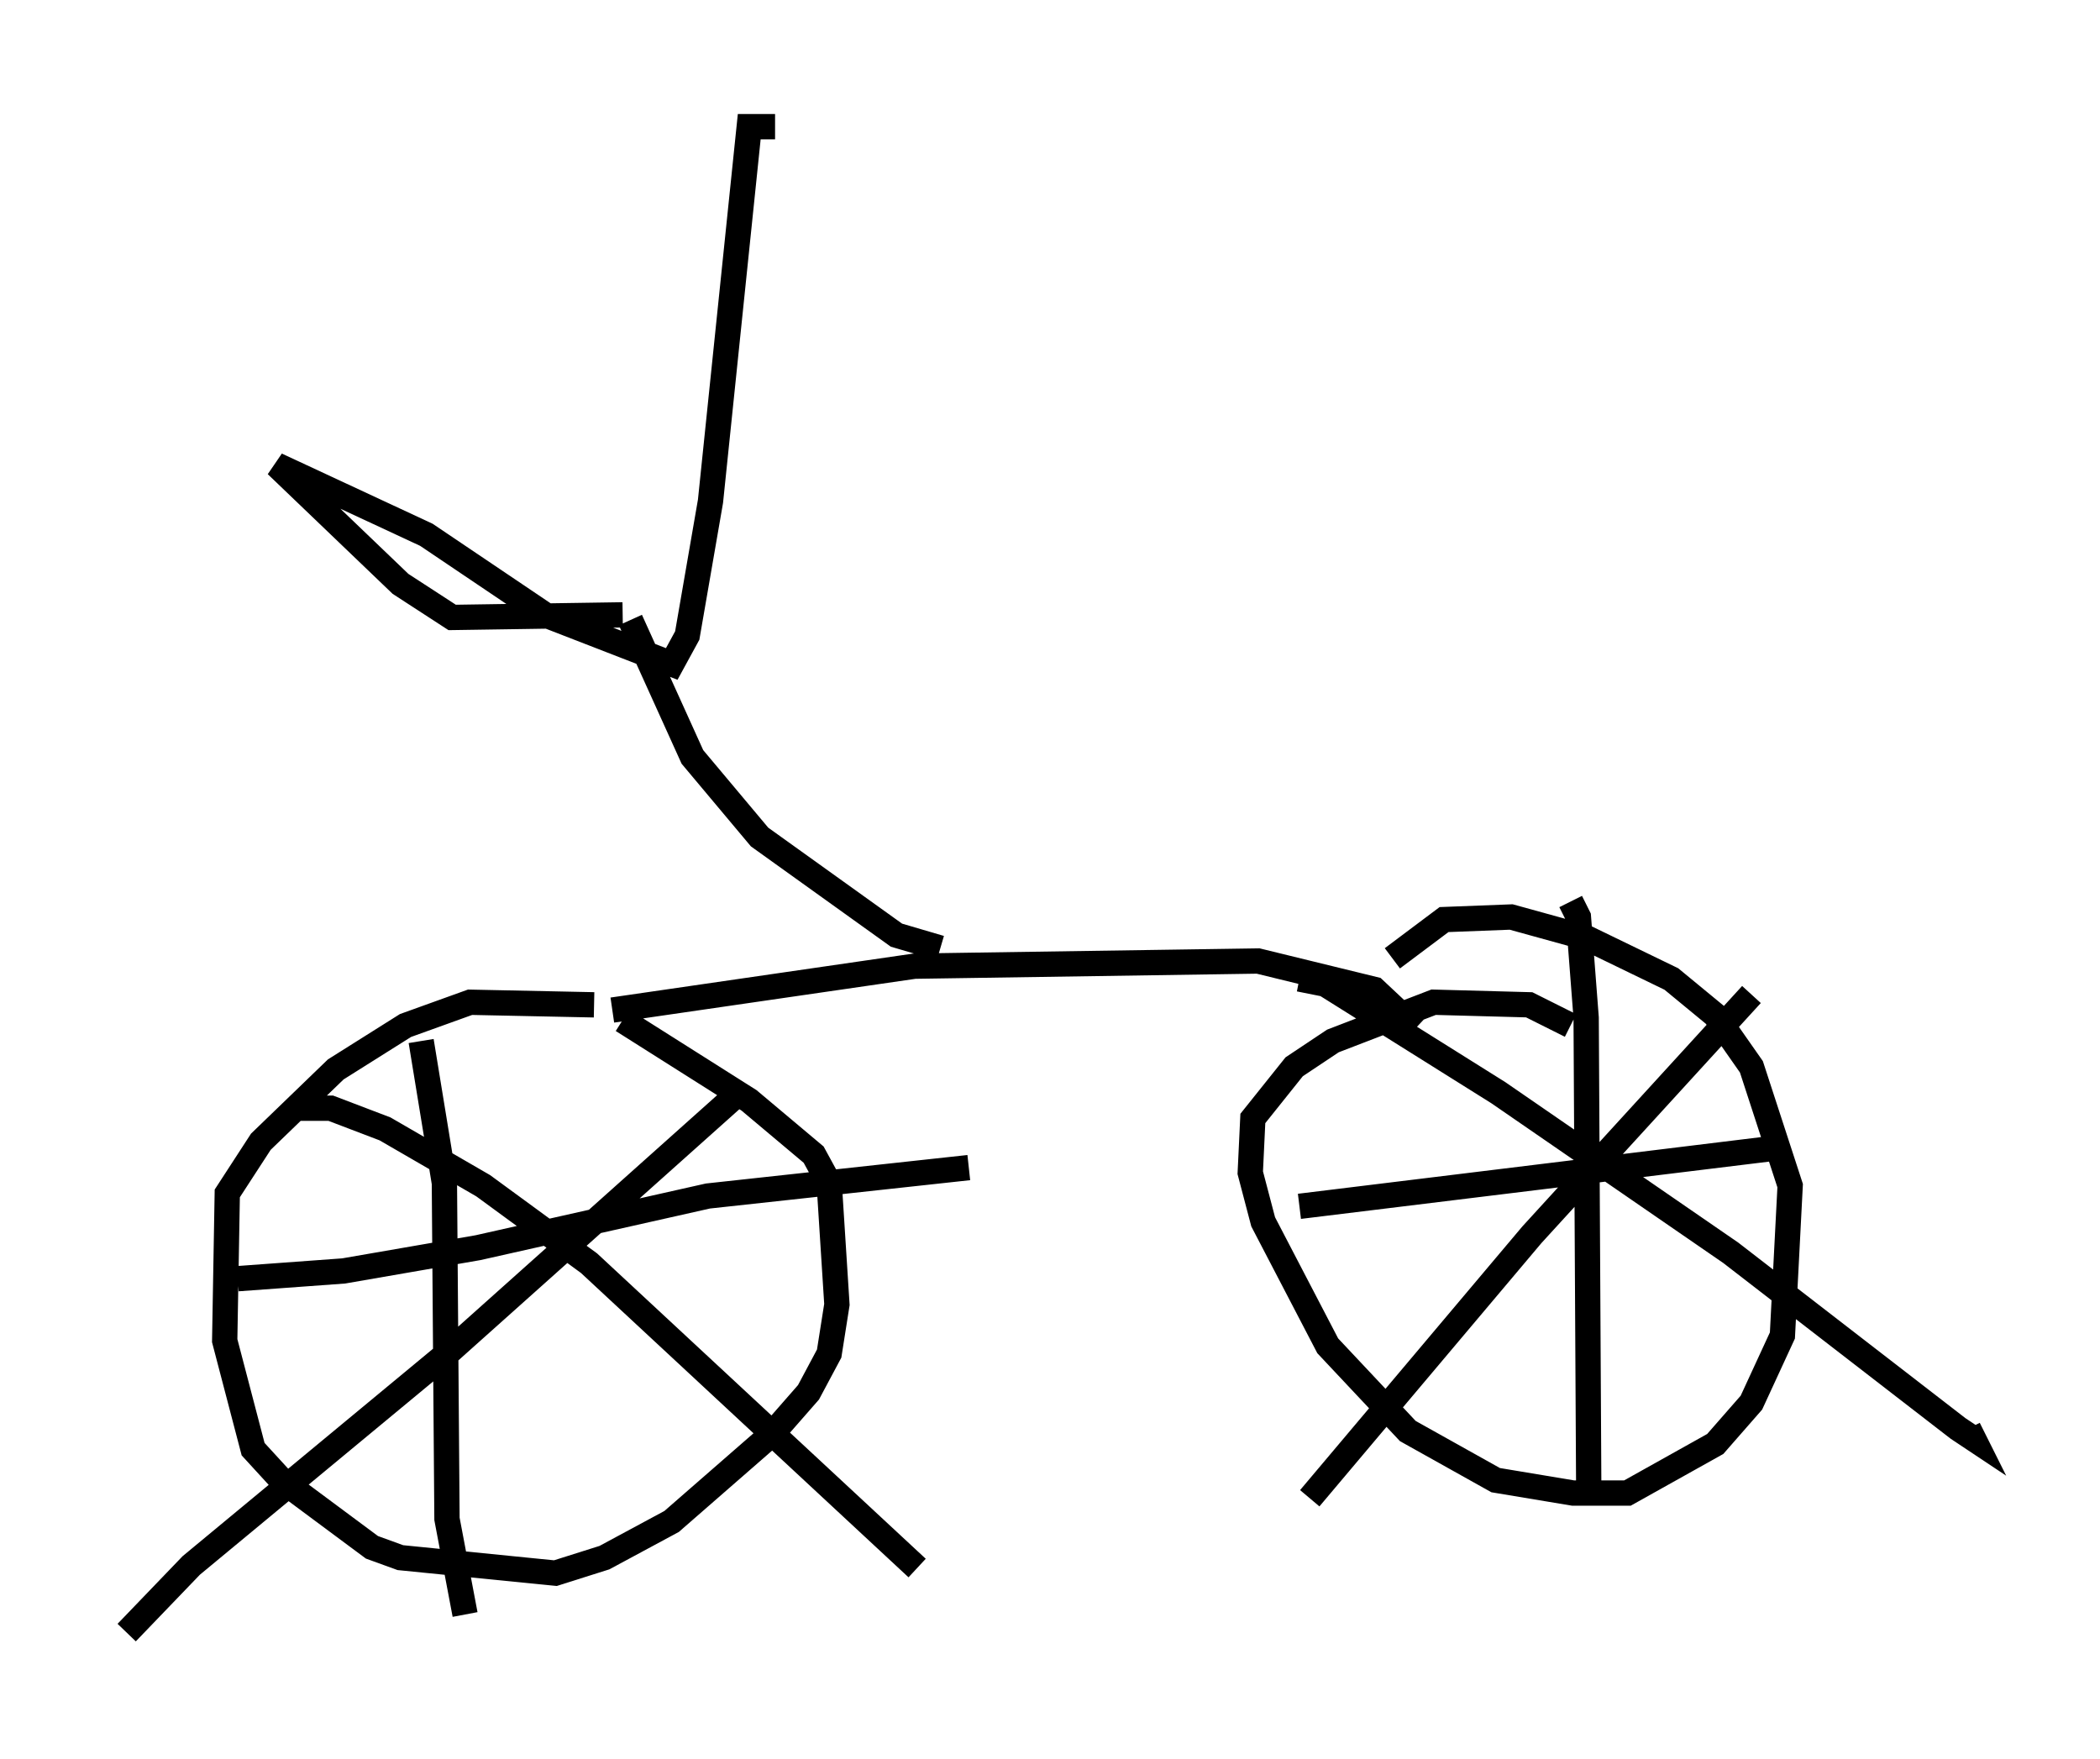 <?xml version="1.0" encoding="utf-8" ?>
<svg baseProfile="full" height="69.515" version="1.1" width="82.99" xmlns="http://www.w3.org/2000/svg" xmlns:ev="http://www.w3.org/2001/xml-events" xmlns:xlink="http://www.w3.org/1999/xlink"><defs /><rect fill="white" height="69.515" width="82.99" x="0" y="0" /><path d="M25.927, 41.444 m-2.45, -1.735 l-4.9, -0.102 -2.552, 0.919 l-2.756, 1.735 -2.96, 2.858 l-1.327, 2.042 -0.102, 5.819 l1.123, 4.288 1.123, 1.225 l3.573, 2.654 1.123, 0.408 l6.125, 0.613 1.94, -0.613 l2.654, -1.429 3.981, -3.471 l1.429, -1.633 0.817, -1.531 l0.306, -1.94 -0.306, -4.798 l-0.613, -1.123 -2.552, -2.144 l-5.002, -3.165 m37.465, 0.204 l-1.633, -0.817 -3.777, -0.102 l-3.981, 1.531 -1.531, 1.021 l-1.633, 2.042 -0.102, 2.144 l0.51, 1.94 2.552, 4.9 l3.165, 3.369 3.471, 1.94 l3.063, 0.51 2.144, 0.0 l3.471, -1.94 1.429, -1.633 l1.225, -2.654 0.306, -5.921 l-1.531, -4.696 -1.429, -2.042 l-1.735, -1.429 -3.369, -1.633 l-2.96, -0.817 -2.654, 0.102 l-2.042, 1.531 m-3.675, 0.817 l1.021, 0.204 6.84, 4.288 l9.188, 6.329 8.983, 6.942 l0.613, 0.408 -0.204, -0.408 m-8.575, -17.15 l-8.677, 9.494 -8.779, 10.413 m10.311, -23.582 l0.306, 0.613 0.306, 3.981 l0.102, 18.579 m-11.433, -11.127 l19.192, -2.348 m-53.901, -4.185 l0.919, 5.615 0.102, 13.271 l0.715, 3.777 m-8.983, -13.271 l4.185, -0.306 5.308, -0.919 l9.086, -2.042 10.311, -1.123 m-9.086, -2.96 l-11.536, 10.311 -10.106, 8.371 l-2.552, 2.654 m6.738, -20.723 l1.327, 0.0 2.144, 0.817 l3.879, 2.246 4.185, 3.063 l12.965, 12.046 m-12.046, -22.05 l11.944, -1.735 13.577, -0.204 l4.594, 1.123 1.633, 1.531 m-18.784, -3.165 l-1.735, -0.51 -5.41, -3.879 l-2.654, -3.165 -2.45, -5.41 m-0.306, -0.204 l-6.738, 0.102 -2.042, -1.327 l-4.9, -4.696 5.921, 2.756 l4.696, 3.165 5.002, 1.94 l0.613, -1.123 0.919, -5.308 l1.531, -14.802 1.021, 0.0 " fill="none" stroke="black" stroke-width="1" /></svg>